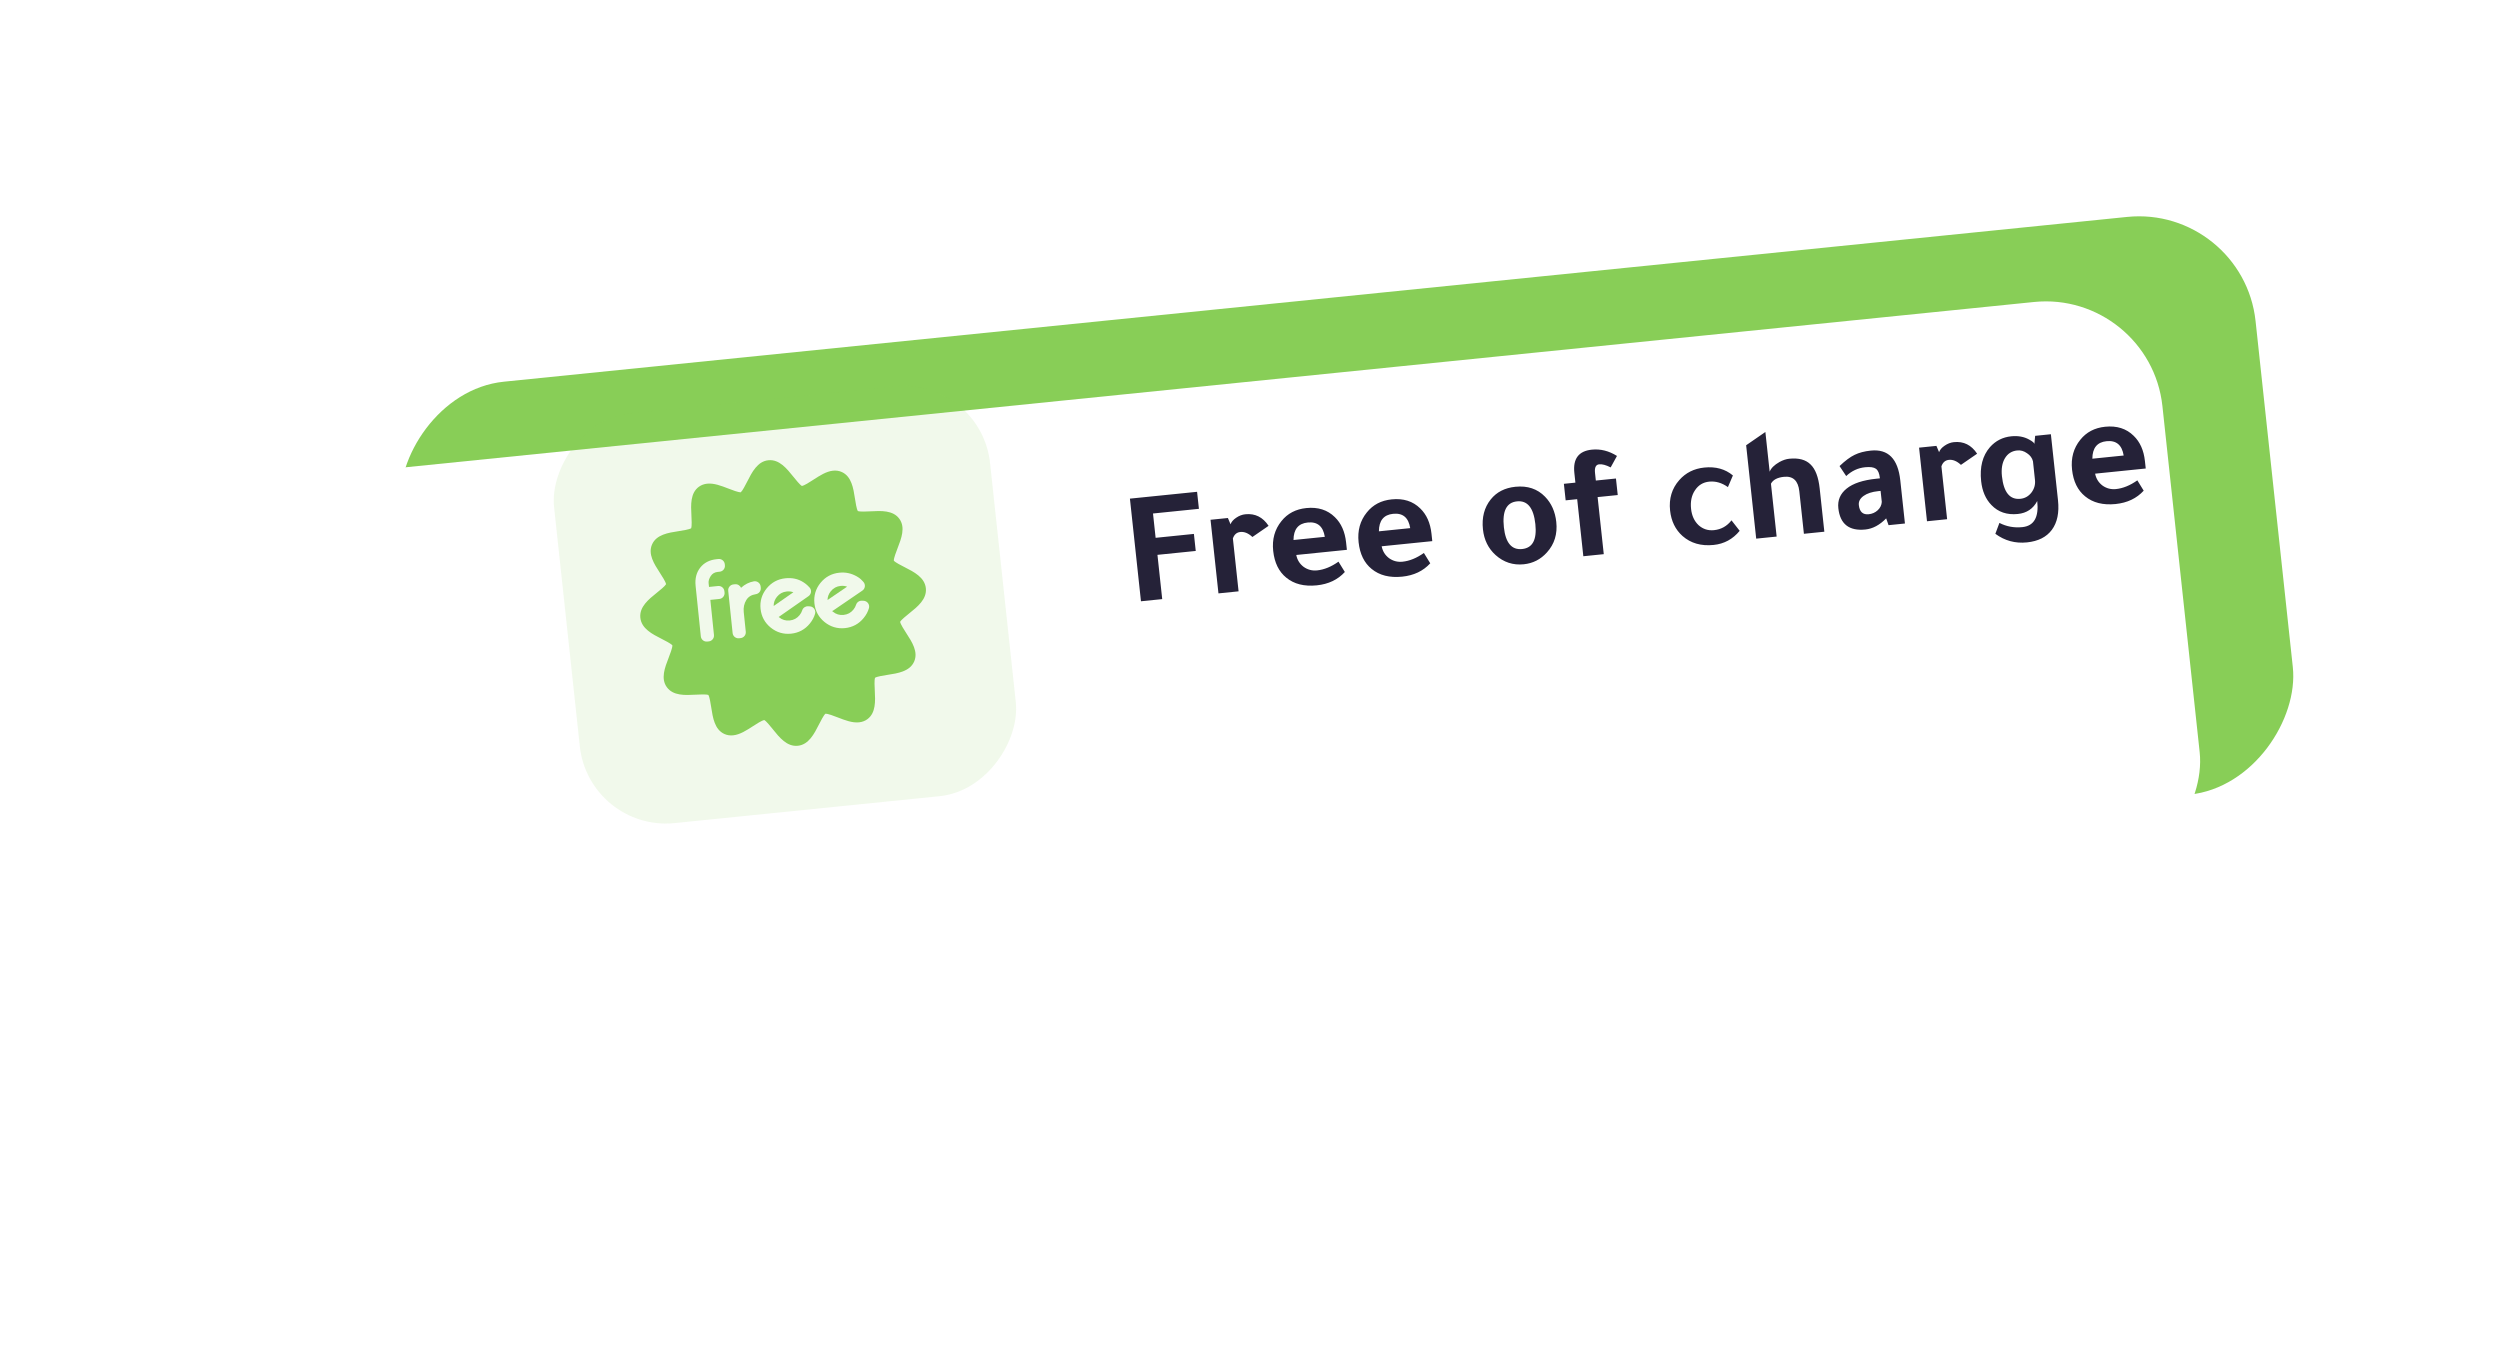 <svg width="273" height="147" viewBox="0 0 273 147" fill="none" xmlns="http://www.w3.org/2000/svg">
<rect width="203.591" height="63.467" rx="12.72" transform="matrix(0.995 -0.101 -0.107 -0.994 49.163 106.052)" fill="#88CE57"/>
<g filter="url(#filter0_d_3961_86236)">
<rect width="204.047" height="63.467" rx="12.72" transform="matrix(0.995 -0.101 -0.107 -0.994 48.714 101.861)" fill="white"/>
</g>
<rect width="47.847" height="45.032" rx="9.382" transform="matrix(0.995 -0.101 -0.107 -0.994 64.321 90.83)" fill="#88CE57" fill-opacity="0.12"/>
<g clip-path="url(#clip0_3961_86236)">
<path d="M85.914 64.589C85.473 64.635 85.122 64.825 84.843 65.17C84.598 65.473 84.48 65.804 84.485 66.176L86.636 64.675C86.413 64.591 86.175 64.562 85.914 64.589Z" fill="#88CE57"/>
<path d="M91.795 63.982C91.353 64.028 91.003 64.218 90.724 64.563C90.489 64.853 90.371 65.169 90.366 65.522L92.505 64.064C92.285 63.983 92.051 63.956 91.795 63.982Z" fill="#88CE57"/>
<path d="M99.294 66.976C100.2 66.25 101.226 65.426 101.104 64.239C100.981 63.051 99.808 62.455 98.773 61.929C98.417 61.748 97.767 61.418 97.605 61.226C97.589 60.965 97.875 60.226 98.015 59.864C98.427 58.801 98.893 57.597 98.211 56.657C97.522 55.706 96.222 55.776 95.075 55.837C94.665 55.858 93.915 55.898 93.677 55.806C93.538 55.592 93.424 54.85 93.362 54.444C93.187 53.309 92.989 52.022 91.918 51.541C91.628 51.411 91.308 51.363 90.968 51.398C90.228 51.475 89.512 51.939 88.819 52.388C88.406 52.656 87.845 53.019 87.567 53.067C87.346 52.945 86.891 52.379 86.643 52.069C85.916 51.163 85.092 50.136 83.905 50.259C82.718 50.381 82.121 51.555 81.595 52.59C81.415 52.945 81.085 53.593 80.894 53.757C80.619 53.769 79.991 53.526 79.53 53.347C78.76 53.049 77.964 52.741 77.224 52.817C76.884 52.852 76.581 52.965 76.323 53.151C75.373 53.84 75.442 55.141 75.503 56.288C75.525 56.698 75.565 57.447 75.473 57.686C75.258 57.824 74.516 57.938 74.111 58.001C72.975 58.175 71.689 58.373 71.208 59.444C70.733 60.504 71.435 61.588 72.055 62.544C72.266 62.87 72.697 63.535 72.735 63.794C72.615 64.014 72.047 64.47 71.735 64.72C70.829 65.447 69.803 66.27 69.925 67.457C70.048 68.645 71.221 69.241 72.256 69.767C72.612 69.948 73.262 70.279 73.424 70.47C73.44 70.731 73.154 71.471 73.014 71.833C72.602 72.895 72.136 74.099 72.818 75.039C73.507 75.99 74.807 75.921 75.954 75.86C76.364 75.838 77.114 75.798 77.352 75.89C77.491 76.105 77.605 76.846 77.667 77.252C77.842 78.388 78.04 79.674 79.111 80.155C79.401 80.285 79.721 80.333 80.061 80.298C80.801 80.221 81.517 79.757 82.21 79.308C82.623 79.04 83.183 78.677 83.462 78.629C83.683 78.751 84.138 79.317 84.386 79.627C85.113 80.533 85.936 81.56 87.124 81.438C88.311 81.315 88.908 80.142 89.434 79.106C89.614 78.751 89.944 78.103 90.135 77.94C90.41 77.927 91.038 78.171 91.499 78.349C92.269 78.647 93.065 78.955 93.805 78.879C94.145 78.844 94.448 78.731 94.706 78.545C95.656 77.856 95.587 76.556 95.526 75.408C95.504 74.999 95.464 74.249 95.556 74.011C95.771 73.872 96.513 73.758 96.918 73.695C98.054 73.521 99.341 73.323 99.821 72.252C100.296 71.192 99.594 70.109 98.974 69.153C98.763 68.827 98.332 68.162 98.294 67.903C98.414 67.682 98.982 67.226 99.294 66.976ZM79.159 61.733C79.195 62.082 78.941 62.394 78.592 62.43L78.377 62.452C78.044 62.486 77.788 62.637 77.617 62.898C77.435 63.176 77.356 63.434 77.379 63.667L77.424 64.094L78.408 63.992C78.757 63.956 79.069 64.21 79.105 64.559L79.121 64.709C79.157 65.058 78.903 65.37 78.554 65.406L77.57 65.507L77.965 69.342C78.001 69.692 77.748 70.004 77.398 70.04L77.227 70.058C76.877 70.094 76.565 69.84 76.529 69.491L75.96 63.972C75.878 63.185 76.048 62.517 76.464 61.986C76.881 61.454 77.477 61.145 78.234 61.066L78.449 61.044C78.798 61.008 79.111 61.262 79.147 61.611L79.159 61.733ZM82.54 64.884C82.06 64.957 81.721 65.162 81.505 65.51C81.263 65.9 81.166 66.343 81.216 66.827L81.439 68.984C81.475 69.333 81.221 69.645 80.872 69.681L80.7 69.699C80.351 69.735 80.039 69.481 80.002 69.133L79.522 64.516C79.504 64.349 79.554 64.181 79.661 64.05C79.767 63.919 79.921 63.836 80.089 63.819L80.265 63.8C80.552 63.771 80.814 63.937 80.918 64.192C81.334 63.81 81.803 63.572 82.319 63.482C82.493 63.451 82.671 63.494 82.812 63.601C82.953 63.707 83.043 63.867 83.061 64.042L83.076 64.19C83.111 64.527 82.875 64.832 82.54 64.884ZM89.007 67.022C88.898 67.4 88.706 67.76 88.434 68.091C87.908 68.738 87.22 69.111 86.389 69.197C85.559 69.282 84.809 69.059 84.161 68.534C83.512 68.008 83.139 67.318 83.053 66.484C82.967 65.654 83.191 64.904 83.719 64.255C84.246 63.606 84.935 63.233 85.765 63.148C86.501 63.072 87.137 63.209 87.71 63.567C88.079 63.798 88.287 64.027 88.399 64.15C88.522 64.285 88.581 64.467 88.561 64.648C88.54 64.83 88.443 64.994 88.293 65.099L85.033 67.374C85.046 67.385 85.06 67.397 85.073 67.408C85.417 67.687 85.799 67.801 86.24 67.755C86.683 67.709 87.034 67.519 87.315 67.173C87.447 67.01 87.543 66.835 87.6 66.652C87.685 66.377 87.944 66.194 88.233 66.205L88.421 66.213C88.616 66.22 88.796 66.317 88.91 66.475C89.025 66.633 89.06 66.835 89.007 67.022ZM94.888 66.415C94.78 66.793 94.588 67.153 94.316 67.484C93.79 68.131 93.101 68.504 92.271 68.59C91.441 68.675 90.691 68.452 90.042 67.927C89.393 67.401 89.02 66.711 88.934 65.877C88.849 65.047 89.073 64.297 89.6 63.648C90.128 62.999 90.817 62.626 91.647 62.54C92.337 62.469 92.947 62.597 93.566 62.944C93.941 63.155 94.13 63.371 94.243 63.5L94.281 63.543C94.405 63.679 94.463 63.862 94.442 64.044C94.421 64.227 94.321 64.392 94.169 64.495L90.998 66.66C90.957 66.688 90.914 66.71 90.87 66.727C90.897 66.752 90.925 66.777 90.955 66.8C91.298 67.08 91.68 67.194 92.122 67.148C92.564 67.102 92.916 66.912 93.197 66.566C93.329 66.403 93.425 66.228 93.482 66.045C93.567 65.77 93.826 65.586 94.114 65.598L94.302 65.605C94.497 65.613 94.678 65.71 94.792 65.868C94.907 66.026 94.942 66.227 94.888 66.415Z" fill="#88CE57"/>
</g>
<path d="M124.594 65.659L123.387 54.451L130.721 53.705L130.922 55.564L125.908 56.074L126.194 58.73L130.375 58.304L130.575 60.164L126.394 60.589L126.914 65.423L124.594 65.659ZM134.086 56.566L134.375 57.253C134.466 56.993 134.668 56.758 134.979 56.547C135.301 56.323 135.64 56.193 135.994 56.157C137.057 56.049 137.902 56.47 138.53 57.421L136.763 58.639C136.325 58.23 135.887 58.048 135.45 58.092C135.048 58.133 134.775 58.37 134.631 58.802L135.253 64.574L133.056 64.798L132.19 56.759L134.086 56.566ZM147.08 60.041L141.552 60.603C141.658 61.142 141.925 61.574 142.355 61.9C142.794 62.213 143.286 62.342 143.829 62.287C144.597 62.209 145.375 61.891 146.162 61.334L146.857 62.462C146.088 63.304 145.066 63.79 143.79 63.92C142.42 64.059 141.309 63.779 140.458 63.078C139.646 62.42 139.172 61.449 139.033 60.162C138.897 58.899 139.198 57.812 139.936 56.902C140.598 56.071 141.503 55.597 142.648 55.48C143.924 55.35 144.963 55.68 145.764 56.469C146.457 57.139 146.866 58.058 146.992 59.226L147.08 60.041ZM141.251 58.969L144.67 58.621C144.487 57.471 143.863 56.949 142.8 57.058C141.773 57.162 141.256 57.8 141.251 58.969ZM156.405 59.092L150.878 59.654C150.984 60.192 151.251 60.625 151.68 60.951C152.12 61.264 152.611 61.393 153.155 61.338C153.922 61.26 154.7 60.942 155.488 60.384L156.183 61.513C155.414 62.355 154.391 62.841 153.116 62.971C151.746 63.11 150.635 62.829 149.783 62.129C148.972 61.471 148.497 60.499 148.359 59.213C148.223 57.95 148.523 56.863 149.261 55.952C149.924 55.121 150.828 54.647 151.974 54.531C153.249 54.401 154.288 54.731 155.089 55.52C155.782 56.19 156.192 57.108 156.318 58.277L156.405 59.092ZM150.576 58.02L153.996 57.672C153.812 56.521 153.189 56 152.126 56.108C151.098 56.213 150.582 56.85 150.576 58.02ZM165.485 53.155C166.808 53.021 167.885 53.382 168.718 54.24C169.416 54.957 169.826 55.876 169.946 56.997C170.087 58.307 169.747 59.416 168.925 60.323C168.243 61.085 167.4 61.517 166.396 61.619C165.227 61.738 164.199 61.401 163.314 60.608C162.52 59.889 162.062 58.957 161.938 57.812C161.799 56.514 162.081 55.423 162.786 54.54C163.428 53.735 164.327 53.273 165.485 53.155ZM166.217 59.954C167.363 59.838 167.844 58.93 167.661 57.23C167.47 55.459 166.802 54.632 165.656 54.749C164.511 54.865 164.033 55.809 164.224 57.58C164.407 59.279 165.071 60.071 166.217 59.954ZM170.97 54.638L170.775 52.832L172.033 52.704L171.919 51.641C171.752 50.095 172.389 49.248 173.83 49.102C174.775 49.005 175.689 49.235 176.573 49.789L175.884 51.041C175.378 50.782 174.96 50.669 174.63 50.703C174.263 50.74 174.112 51.054 174.176 51.644L174.265 52.476L176.462 52.253L176.657 54.059L174.46 54.282L175.131 60.515L172.899 60.742L172.228 54.51L170.97 54.638ZM189.973 57.966C189.224 58.877 188.276 59.392 187.13 59.508C185.76 59.648 184.627 59.322 183.729 58.53C182.95 57.833 182.498 56.907 182.373 55.75C182.233 54.452 182.568 53.344 183.377 52.426C184.079 51.627 184.991 51.17 186.113 51.056C187.353 50.929 188.393 51.217 189.233 51.919L188.689 53.192C188.029 52.722 187.345 52.523 186.637 52.595C185.975 52.663 185.46 52.978 185.091 53.54C184.72 54.091 184.578 54.768 184.665 55.571C184.745 56.314 185.017 56.907 185.483 57.349C185.959 57.778 186.522 57.959 187.171 57.893C187.951 57.814 188.587 57.456 189.08 56.822L189.973 57.966ZM190.679 48.622L192.779 47.173L193.247 51.511C193.396 51.126 193.752 50.773 194.315 50.453C194.687 50.248 195.044 50.129 195.387 50.094C196.414 49.989 197.189 50.197 197.71 50.716C198.243 51.223 198.575 52.096 198.709 53.335L199.218 58.063L196.986 58.29L196.486 53.651C196.362 52.494 195.803 51.967 194.811 52.068C194.091 52.141 193.616 52.392 193.388 52.821L194.009 58.593L191.777 58.82L190.679 48.622ZM208.019 57.167L206.23 57.349L205.971 56.606C205.261 57.334 204.505 57.74 203.702 57.821C201.918 58.003 200.933 57.226 200.746 55.491C200.653 54.629 200.953 53.919 201.645 53.359C202.347 52.786 203.437 52.425 204.913 52.274L205.285 52.236L205.282 52.201C205.227 51.693 205.083 51.356 204.85 51.189C204.617 51.022 204.223 50.966 203.668 51.023C202.888 51.102 202.201 51.423 201.604 51.985C201.35 51.617 201.108 51.254 200.878 50.895C201.495 50.307 202.043 49.899 202.52 49.672C203.007 49.431 203.599 49.276 204.296 49.205C206.186 49.012 207.258 50.096 207.512 52.457L208.019 57.167ZM205.361 53.607L205.096 53.634C204.422 53.703 203.892 53.876 203.504 54.154C203.116 54.432 202.943 54.766 202.985 55.156C203.064 55.887 203.422 56.221 204.06 56.156C204.449 56.116 204.78 55.969 205.051 55.715C205.322 55.461 205.469 55.159 205.491 54.811L205.361 53.607ZM211.458 48.69L211.747 49.377C211.838 49.117 212.04 48.882 212.351 48.671C212.674 48.447 213.012 48.317 213.366 48.281C214.429 48.173 215.275 48.594 215.902 49.545L214.135 50.763C213.697 50.354 213.259 50.172 212.822 50.216C212.421 50.257 212.148 50.494 212.003 50.926L212.625 56.698L210.428 56.922L209.562 48.883L211.458 48.69ZM222.467 54.712C222.021 55.557 221.314 56.029 220.345 56.127C219.164 56.247 218.203 55.922 217.464 55.15C216.832 54.498 216.458 53.629 216.341 52.543C216.174 50.997 216.495 49.759 217.302 48.829C217.92 48.134 218.695 47.739 219.628 47.644C220.373 47.568 221.024 47.687 221.583 48C221.951 48.201 222.142 48.361 222.154 48.479L222.238 47.593L223.956 47.418L224.733 54.624C224.879 55.982 224.655 57.061 224.06 57.861C223.476 58.648 222.57 59.105 221.342 59.23C220.066 59.36 218.916 59.047 217.892 58.292L218.336 57.101C219.108 57.5 219.942 57.654 220.84 57.562C222.115 57.433 222.658 56.482 222.467 54.712ZM222 50.374C221.913 50.013 221.697 49.719 221.35 49.491C221.014 49.251 220.656 49.15 220.278 49.189C219.688 49.249 219.241 49.533 218.937 50.041C218.634 50.55 218.525 51.205 218.612 52.008C218.801 53.766 219.475 54.587 220.632 54.469C221.116 54.42 221.516 54.194 221.831 53.792C222.145 53.378 222.274 52.918 222.219 52.41L222 50.374ZM234.314 51.161L228.787 51.724C228.892 52.262 229.16 52.694 229.589 53.02C230.029 53.334 230.52 53.462 231.063 53.407C231.831 53.329 232.609 53.011 233.397 52.454L234.091 53.582C233.322 54.424 232.3 54.91 231.024 55.04C229.654 55.179 228.543 54.899 227.692 54.198C226.881 53.541 226.406 52.569 226.267 51.282C226.131 50.019 226.432 48.932 227.17 48.022C227.833 47.191 228.737 46.717 229.883 46.6C231.158 46.47 232.197 46.8 232.998 47.59C233.691 48.259 234.101 49.178 234.226 50.346L234.314 51.161ZM228.485 50.09L231.905 49.742C231.721 48.591 231.098 48.069 230.035 48.178C229.007 48.282 228.491 48.92 228.485 50.09Z" fill="#252238"/>
<defs>
<filter id="filter0_d_3961_86236" x="0.566" y="0.392" width="272.145" height="146.236" filterUnits="userSpaceOnUse" color-interpolation-filters="sRGB">
<feFlood flood-opacity="0" result="BackgroundImageFix"/>
<feColorMatrix in="SourceAlpha" type="matrix" values="0 0 0 0 0 0 0 0 0 0 0 0 0 0 0 0 0 0 127 0" result="hardAlpha"/>
<feMorphology radius="5.41" operator="dilate" in="SourceAlpha" result="effect1_dropShadow_3961_86236"/>
<feOffset dx="-10.176" dy="13.526"/>
<feGaussianBlur stdDeviation="13.526"/>
<feColorMatrix type="matrix" values="0 0 0 0 0.525 0 0 0 0 0.659 0 0 0 0 0.906 0 0 0 0.12 0"/>
<feBlend mode="normal" in2="BackgroundImageFix" result="effect1_dropShadow_3961_86236"/>
<feBlend mode="normal" in="SourceGraphic" in2="effect1_dropShadow_3961_86236" result="shape"/>
</filter>
<clipPath id="clip0_3961_86236">
<rect width="31.344" height="31.344" fill="white" transform="translate(68.317 51.867) rotate(-5.894)"/>
</clipPath>
</defs>
</svg>
